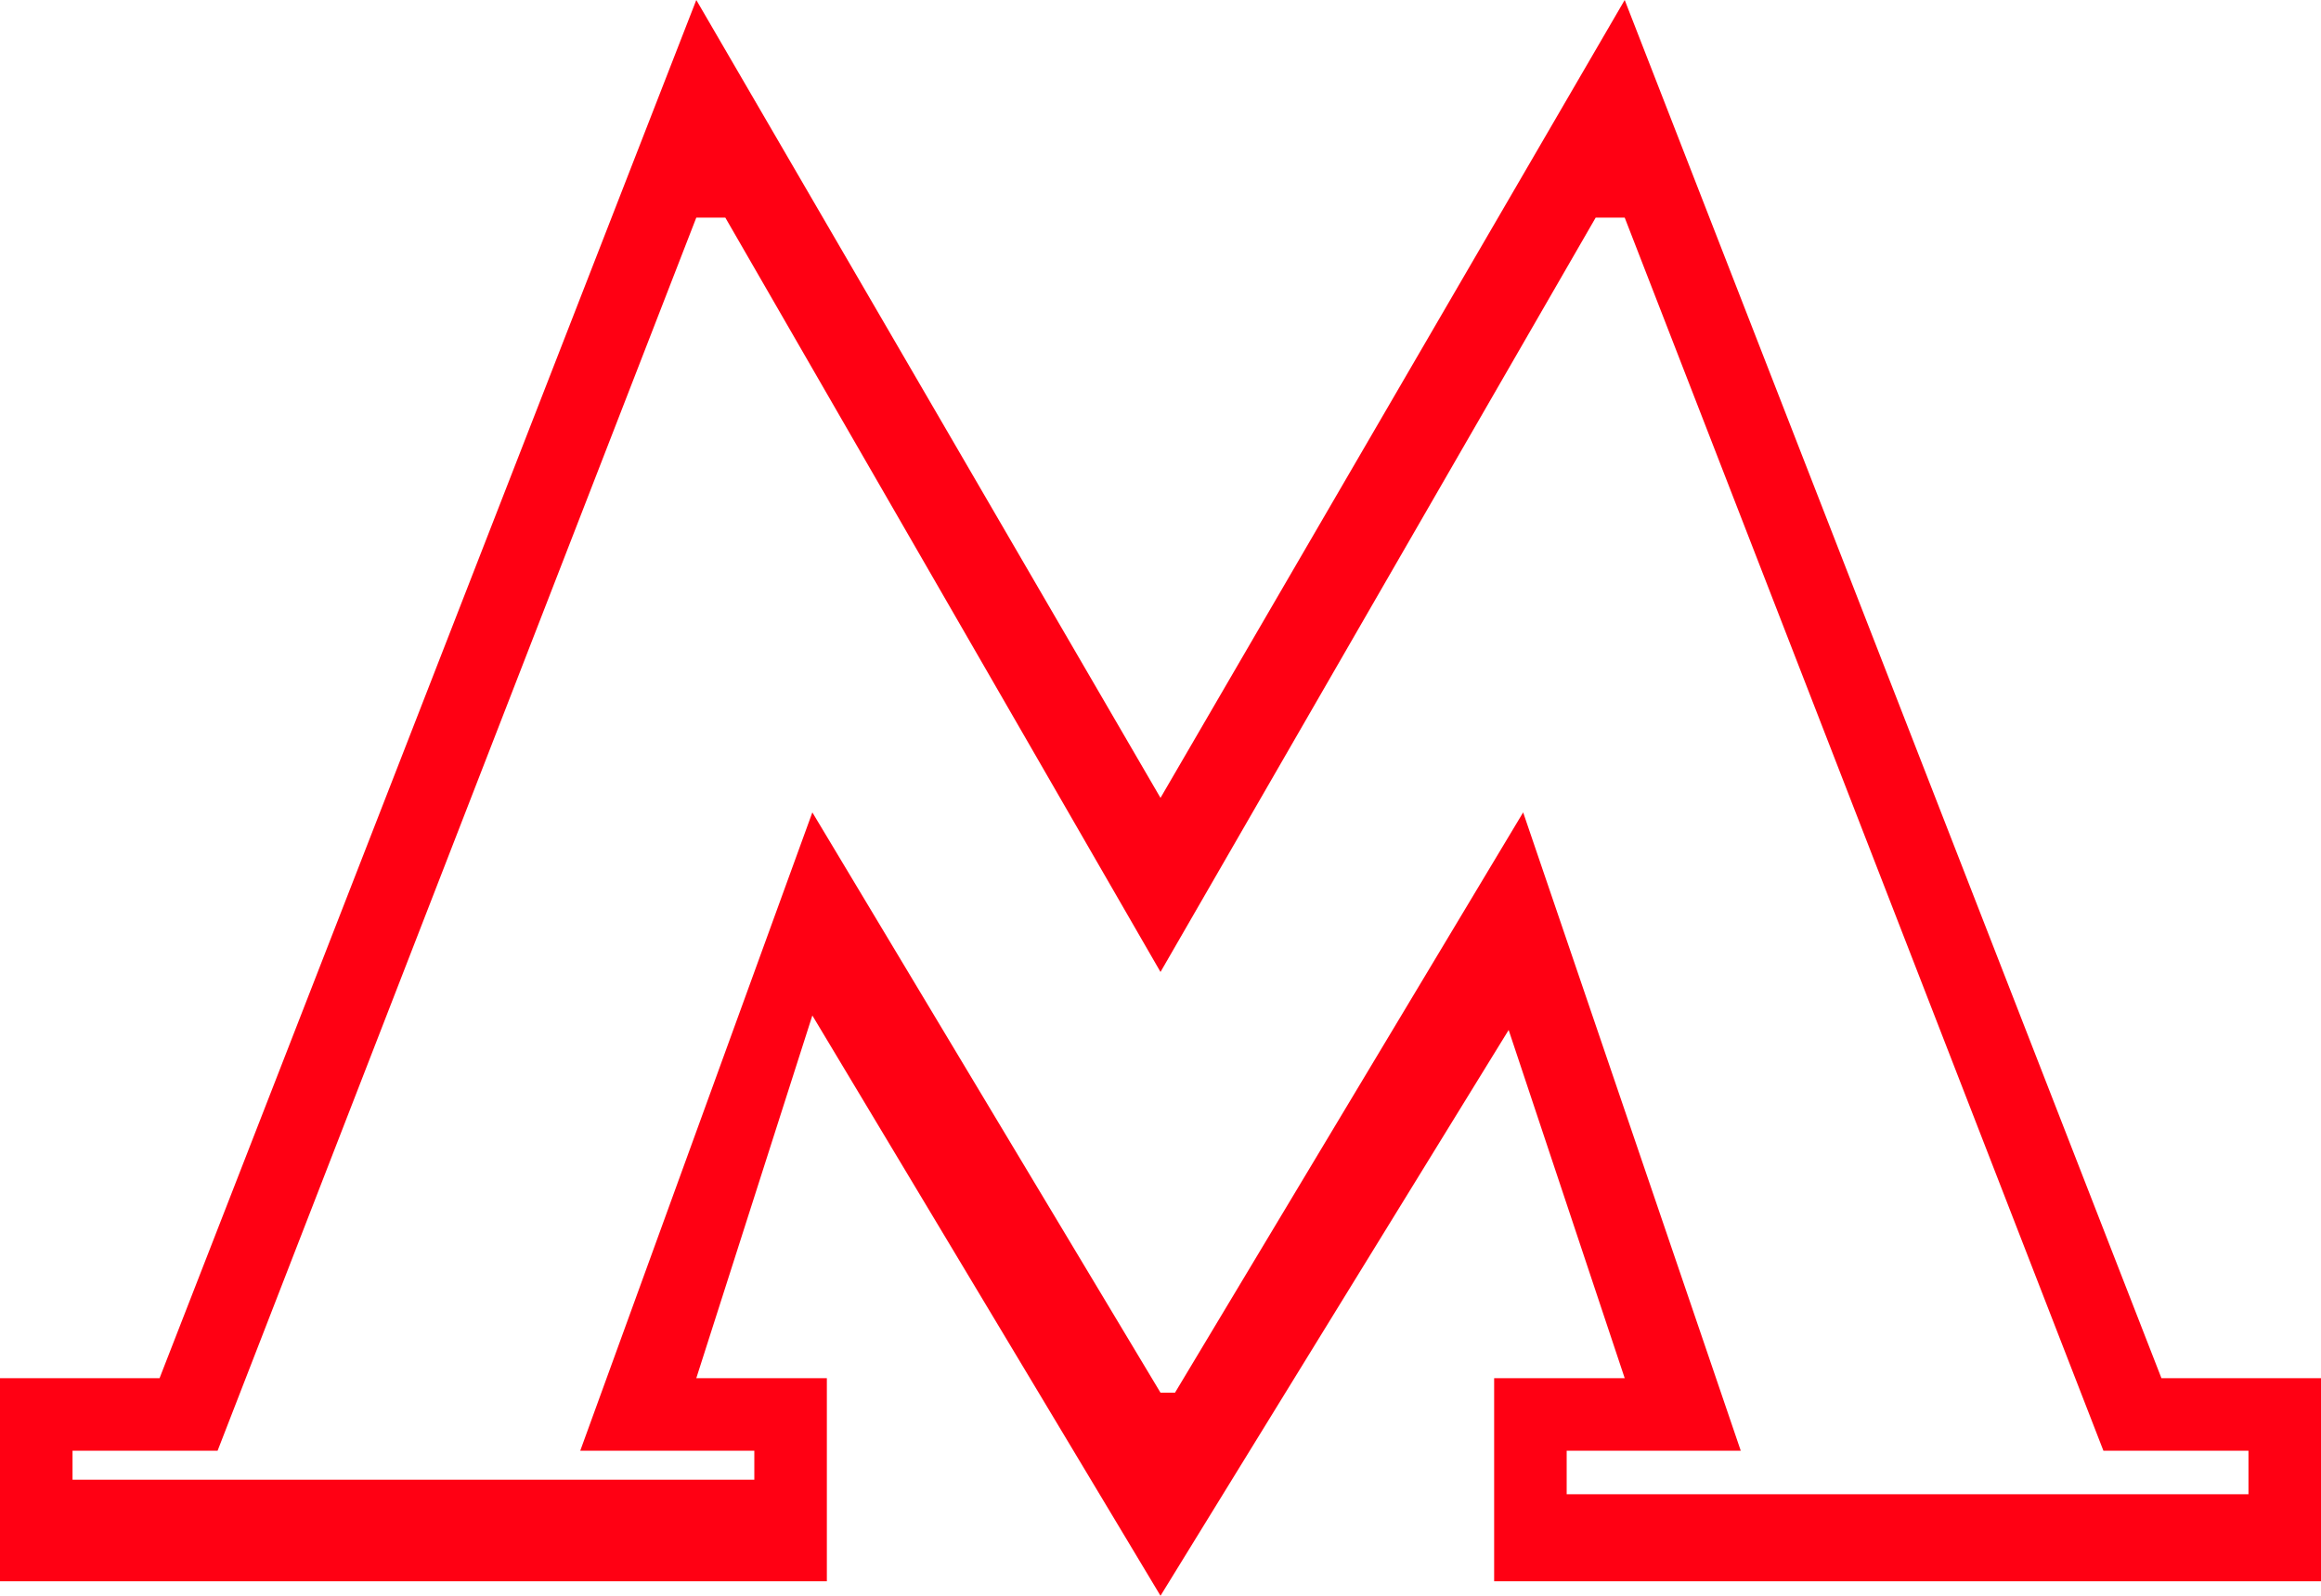<svg xmlns="http://www.w3.org/2000/svg" viewBox="0 0 16 11"><g data-name="Слой 2"><path fill="#ff0013" d="M14.9 9.5L11.2 0 8 5.5 4.8 0 1.1 9.5H0v1.4h5.7V9.5h-.9L5.6 7 8 11l2.4-3.9.8 2.4h-.9v1.4H16V9.5zm.6.8h-4.7V10H12l-1.5-4.4-2.4 4H8l-2.4-4L4 10h1.2v.2H.5V10h1l3.3-8.5H5l3 5.2 3-5.2h.2l3.3 8.5h1v.2z" data-name="‘лой 1"/></g></svg>